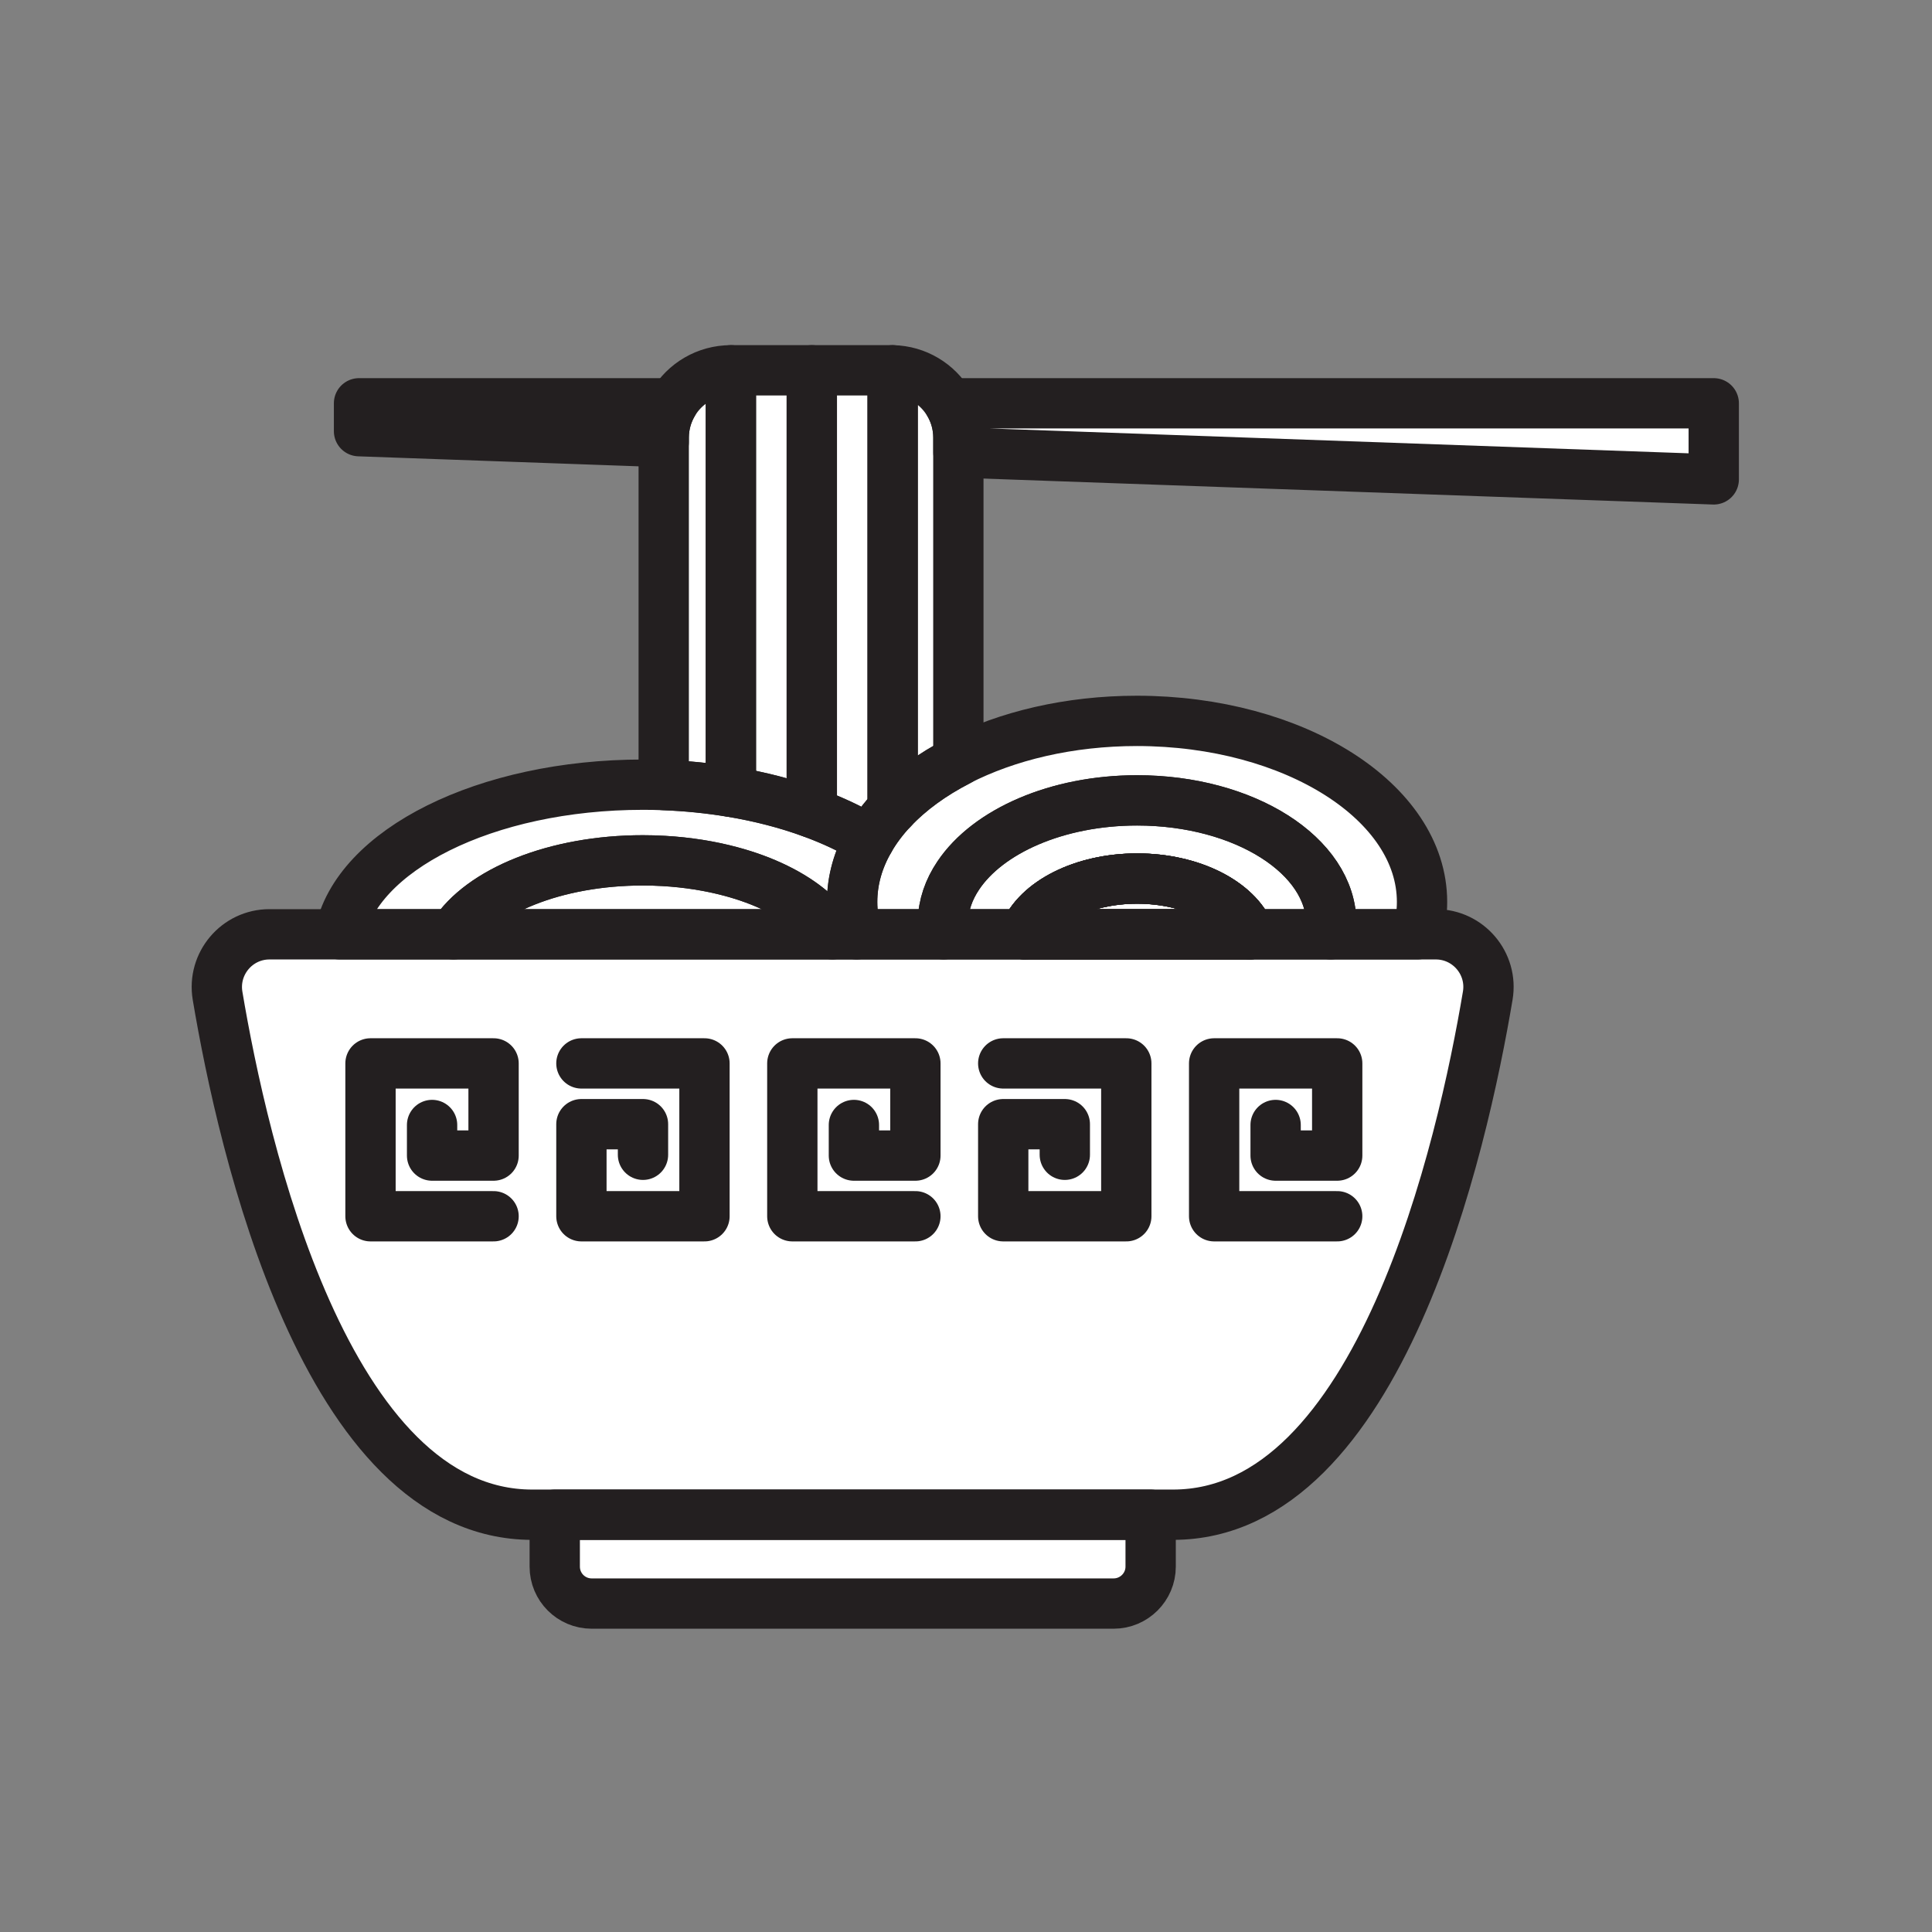 <svg xmlns="http://www.w3.org/2000/svg" viewBox="0 0 1920 1920">
    <rect x="0" y="0" width="1920" height="1920" fill="#808080" stroke="none"/>
    <style>
        .st0{fill:#fff}.st1{fill:none;stroke:#231f20;stroke-width:50;stroke-linecap:round;stroke-linejoin:round;stroke-miterlimit:10}
    </style>
    <path class="st0" d="M1426.9 928.5h-1159c-32.3 0-57 29-51.6 61 24.9 148.3 107.2 515.8 312.7 515.8h22.3v51.6c0 20.3 16.4 36.7 36.7 36.7h518.8c20.3 0 36.7-16.4 36.7-36.7v-51.6h22.3c205.5 0 287.8-367.5 312.7-515.8 5.3-32-19.3-61-51.6-61z" id="Layer_8"/>
    <path class="st0" d="M1130.1 716.5c-67.3 0-129.1 14.9-177.7 39.8V434.8c0-12.4-3.4-24-9.3-34-11.4-19.2-32.2-32.2-56-32.8H726.4c-24.5 0-45.8 13.2-57.5 32.8-5.9 10-9.3 21.6-9.3 34v345.4c-6.8-.2-13.7-.4-20.6-.4-156.4 0-285.2 65.1-301.5 148.7h1071.3c3-10.4 4.5-21.2 4.5-32.2-.1-99.3-126.8-179.8-283.2-179.8z" id="Layer_9"/>
    <path class="st0" d="M356.8 428.5l302.8 10.8v-4.5c0-12.4 3.4-24 9.3-34H356.8v27.7zm586.3-27.7c5.9 10 9.3 21.6 9.3 34v14.9l750.6 26.7v-75.6H943.1z" id="Layer_10"/>
    <g id="STROKES">
        <path class="st1" d="M1106.7 1593.6H588c-20.3 0-36.7-16.4-36.7-36.7v-51.6h592.2v51.6c0 20.2-16.5 36.7-36.8 36.7z"/>
        <path class="st1" d="M429.4 1118v30.4h61.1v-91.6H368.2v151.9h122.3"/>
        <path class="st1" d="M639 1147.6v-30.4h-61.2v91.5h122.3v-151.9H577.8"/>
        <path class="st1" d="M848.6 1118v30.4h61.1v-91.6H787.4v151.9h122.3"/>
        <path class="st1" d="M1058.2 1147.6v-30.4H997v91.5h122.3v-151.9H997"/>
        <path class="st1" d="M1267.7 1118v30.4h61.2v-91.6h-122.3v151.9h122.3"/>
        <path class="st1" d="M726.4 368v418.9c-21.4-3.5-43.7-5.8-66.8-6.7V434.8c0-12.4 3.4-24 9.3-34 11.6-19.7 33-32.8 57.5-32.8z"/>
        <path class="st1" d="M806.7 368v439.6c-24.5-9-51.5-16-80.4-20.8V368h80.4z"/>
        <path class="st1" d="M887.1 368v435.9c-9.2 9.7-16.9 20-23.1 30.8-16.9-10.3-36.1-19.4-57.2-27.1V368h80.3z"/>
        <path class="st1" d="M952.4 434.8v321.5c-25.9 13.3-48.1 29.4-65.3 47.7V368c23.9.5 44.6 13.5 56 32.8 5.9 9.9 9.3 21.6 9.3 34z"/>
        <path class="st1" d="M356.8 400.8h312.1c-5.9 10-9.3 21.6-9.3 34v4.5l-302.8-10.8v-27.7z"/>
        <path class="st1" d="M1703.1 400.8v75.6l-750.6-26.7v-14.9c0-12.4-3.4-24-9.3-34h759.9z"/>
        <path class="st1" d="M1426.9 928.5c32.3 0 57 29.1 51.6 61-24.9 148.3-107.2 515.8-312.7 515.8H528.9c-205.5 0-287.8-367.5-312.7-515.8-5.3-31.9 19.3-61 51.6-61h1159.1z"/>
        <path class="st1" d="M846.9 896.3c0 11 1.5 21.7 4.5 32.2h-24.2c-5.2-8.2-12.1-15.9-20.5-23.1-19.7-16.8-47.5-30.5-80.4-39.3-20.5-5.5-43-9.1-66.8-10.5-6.8-.4-13.7-.6-20.6-.6-87.1 0-161.1 30.7-188.2 73.5H337.5c16.3-83.6 145.1-148.7 301.5-148.7 6.9 0 13.8.1 20.6.4 23.1.8 45.4 3.1 66.8 6.7 28.8 4.8 55.9 11.8 80.4 20.8 21.1 7.7 40.3 16.8 57.2 27.1-11.1 19.2-17.1 39.9-17.1 61.5z"/>
        <path class="st1" d="M827.2 928.5H450.7C477.8 885.7 551.9 855 639 855c7 0 13.8.2 20.6.6 23.7 1.3 46.3 5 66.8 10.5 32.9 8.8 60.7 22.5 80.4 39.3 8.3 7.2 15.2 14.9 20.4 23.1z"/>
        <path class="st1" d="M1242.2 928.5H1018c12.6-31.9 58-55.4 112.1-55.4 54 0 99.4 23.5 112.1 55.4z"/>
        <path class="st1" d="M1242.2 928.5H1018c12.6-31.9 58-55.4 112.1-55.4 54 0 99.4 23.5 112.1 55.4z"/>
        <path class="st1" d="M1413.2 896.3c0 11-1.5 21.7-4.5 32.2h-86.4c.5-3.5.7-7 .7-10.5 0-67.7-86.4-122.6-193-122.6-79.8 0-148.3 30.8-177.7 74.6-9.5 14.1-14.9 29.6-15.3 45.9v2.1c0 3.5.2 7 .7 10.5h-86.4c-3-10.4-4.5-21.2-4.5-32.2 0-21.6 6-42.4 17-61.6 6.2-10.8 14-21.1 23.1-30.8 17.2-18.2 39.4-34.4 65.3-47.7 48.6-24.9 110.4-39.8 177.7-39.8 156.6.1 283.3 80.6 283.3 179.9z"/>
        <path class="st1" d="M1323.1 918c0 3.5-.2 7-.7 10.5h-80.2c-12.6-31.9-58-55.4-112.1-55.4-54.1 0-99.5 23.6-112.1 55.4h-80.2c-.5-3.5-.7-7-.7-10.5v-2.1c.4-16.3 5.8-31.8 15.3-45.9 29.4-43.9 97.9-74.6 177.7-74.6 106.6 0 193 54.9 193 122.6z"/>
        <path class="st1" d="M1242.2 928.5H1018c12.6-31.9 58-55.4 112.1-55.4 54 0 99.4 23.5 112.1 55.4z"/>
    </g>
</svg>
